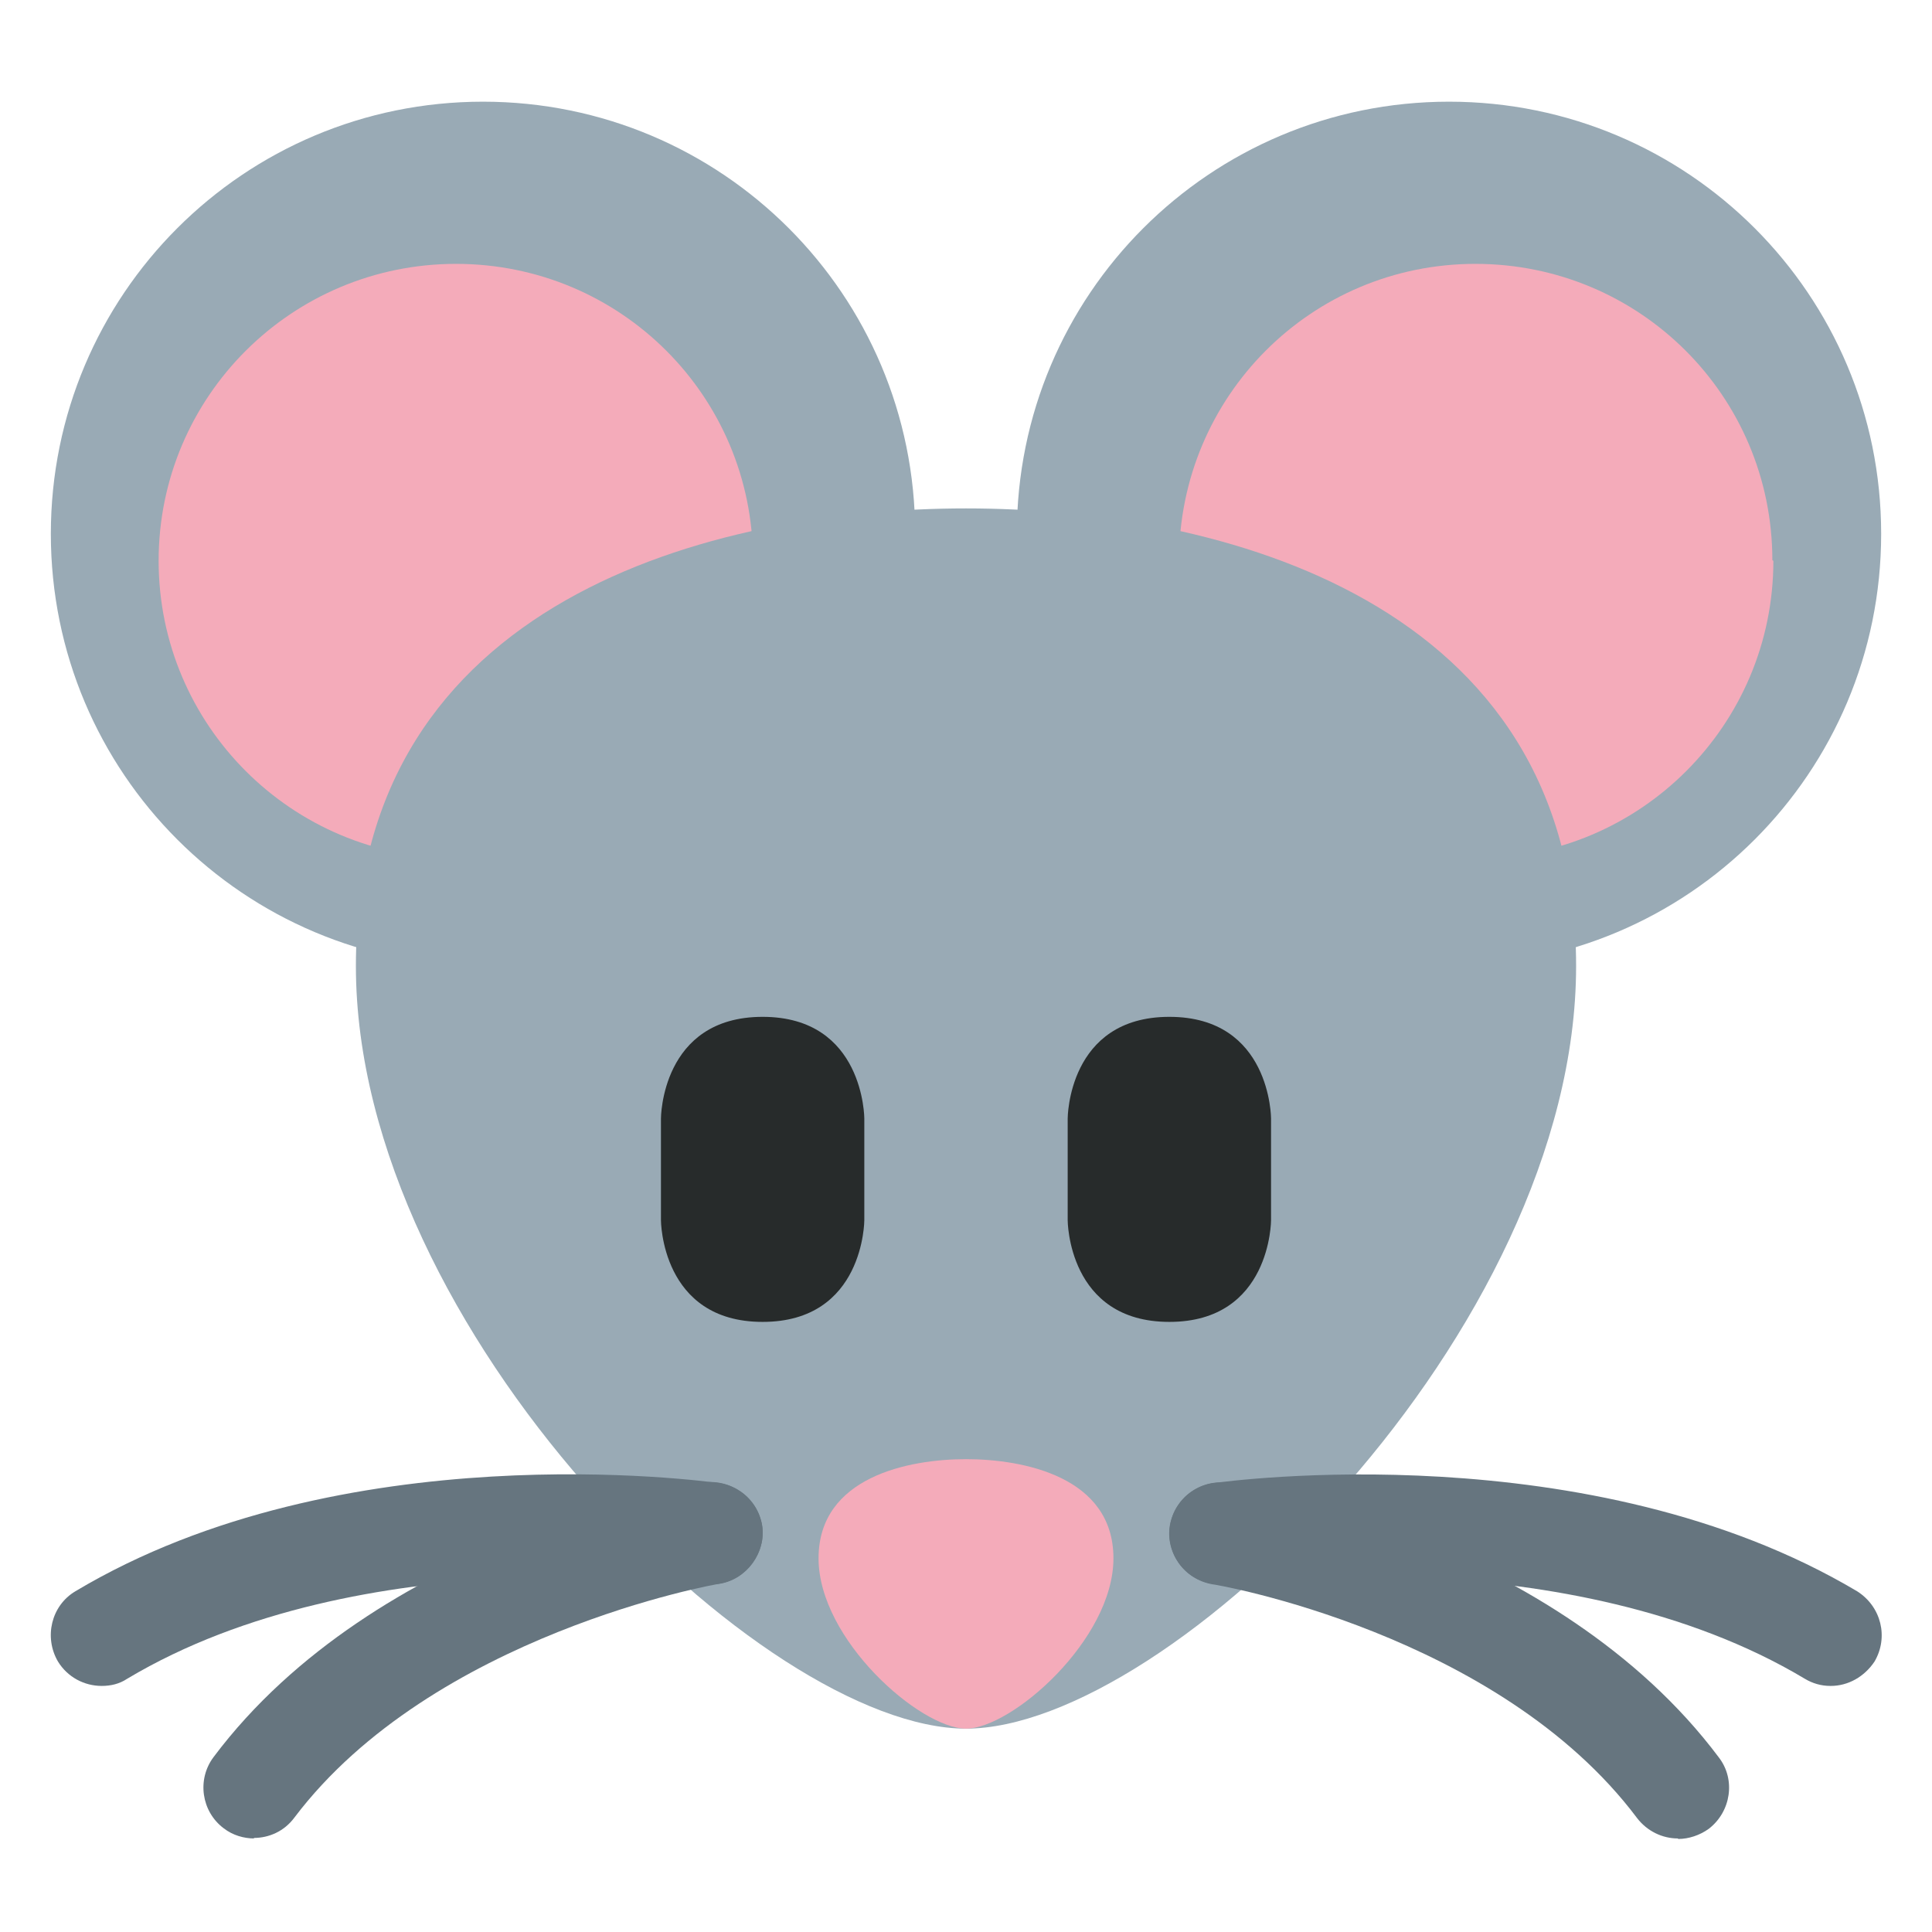 <svg xmlns="http://www.w3.org/2000/svg" viewBox="0 0 47.5 47.5" enable-background="new 0 0 47.5 47.5"><defs><clipPath id="a"><path d="M0 38h38V0H0v38z"/></clipPath></defs><g><g><g clip-path="url(#a)" transform="matrix(1.25 0 0 -1.25 0 47.5)"><g><path fill="#99aab5" d="M18 27.5c0-4.7-3.8-8.5-8.5-8.5S1 22.8 1 27.5 4.8 36 9.5 36s8.5-3.8 8.5-8.5"/></g><g><path fill="#99aab5" d="M37 27.5c0-4.7-3.8-8.5-8.5-8.5S20 22.8 20 27.5s3.8 8.5 8.5 8.5 8.5-3.8 8.5-8.5"/></g><g><path fill="#f4abba" d="M14.8 26.97c0-3.23-2.6-5.85-5.83-5.85s-5.85 2.62-5.85 5.85c0 3.23 2.62 5.84 5.85 5.84 3.23 0 5.84-2.6 5.84-5.83"/></g><g><path fill="#f4abba" d="M34.88 26.97c0-3.23-2.62-5.85-5.85-5.85-3.23 0-5.84 2.62-5.84 5.85 0 3.23 2.6 5.84 5.83 5.84s5.84-2.6 5.84-5.83"/></g><g><path fill="#99aab5" d="M31 19c0-7.18-8-15-12-15S7 11.82 7 19s7 9 12 9 12-1.82 12-9"/></g><g><path fill="#f4abba" d="M21.9 7.35c0-1.6-2-3.35-2.9-3.35-.9 0-2.9 1.75-2.9 3.35S17.87 9.3 19 9.3c1.12 0 2.9-.34 2.9-1.95"/></g><g><path fill="#66757f" d="M36 4.84c-.18 0-.35.05-.5.14-4.64 2.78-11.3 1.88-11.36 1.87-.56-.08-1.05.3-1.13.85-.07.55.3 1.05.86 1.13.3.04 7.4 1 12.66-2.13.47-.3.62-.9.34-1.38-.2-.3-.52-.48-.86-.48"/></g><g><path fill="#66757f" d="M33 1.84c-.3 0-.6.14-.8.4-2.73 3.64-8.3 4.6-8.36 4.6-.55.1-.92.62-.83 1.16.1.55.62.92 1.16.83.27-.05 6.44-1.12 9.64-5.4.33-.43.24-1.06-.2-1.4-.18-.13-.4-.2-.6-.2"/></g><g><path fill="#66757f" d="M2 4.84c-.34 0-.67.17-.86.48-.28.48-.13 1.1.34 1.38 5.25 3.14 12.36 2.17 12.66 2.13.55-.08.93-.58.85-1.13-.1-.55-.6-.93-1.14-.85-.07 0-6.72.9-11.35-1.87-.15-.1-.32-.14-.5-.14"/></g><g><path fill="#66757f" d="M5 1.84c-.2 0-.42.06-.6.2-.44.33-.53.96-.2 1.4 3.2 4.27 9.38 5.34 9.63 5.4.55.08 1.06-.3 1.16-.84.08-.54-.3-1.06-.83-1.15-.06 0-5.65-1-8.37-4.6-.2-.27-.5-.4-.8-.4"/></g><g><path fill="#272b2b" d="M13 16s0 2 2 2 2-2 2-2v-2s0-2-2-2-2 2-2 2v2z"/></g><g><path fill="#272b2b" d="M21 16s0 2 2 2 2-2 2-2v-2s0-2-2-2-2 2-2 2v2z"/></g></g></g></g></svg>